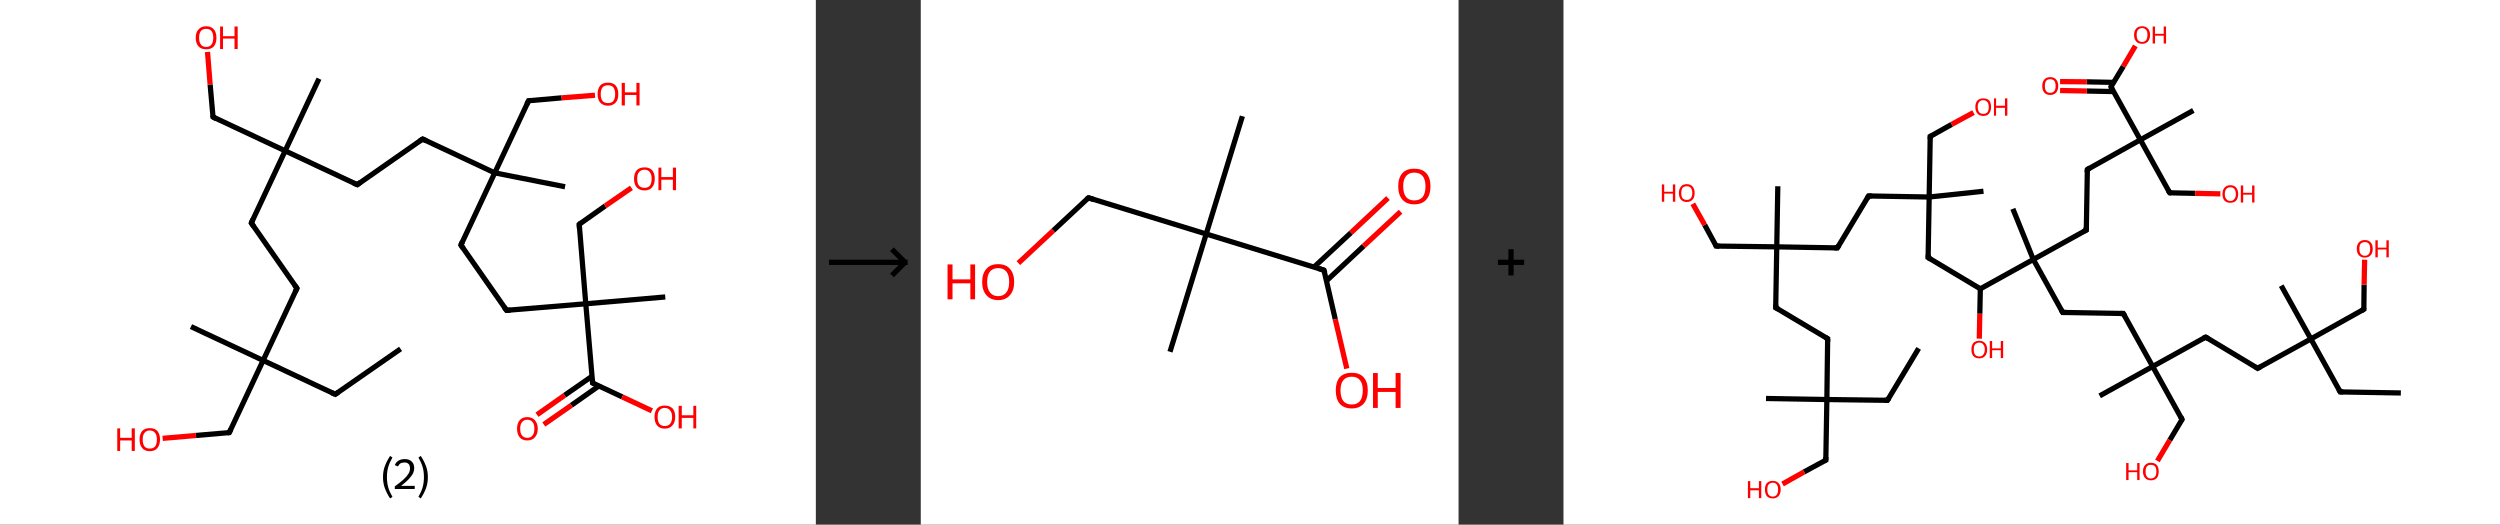 <?xml version='1.0' encoding='ASCII' standalone='yes'?>
<svg xmlns="http://www.w3.org/2000/svg" xmlns:xlink="http://www.w3.org/1999/xlink" version="1.1" width="953.0px" viewBox="0 0 953.0 200.0" height="200.0px">
  <rect x="0" y="0" width="953.0" height="200.0" fill="#333333" stroke="none"/>
  <g>
    <g transform="translate(0, 0) scale(1 1) "><!-- END OF HEADER -->
<rect style="opacity:1.0;fill:#FFFFFF;stroke:none" width="311.0" height="200.0" x="0.0" y="0.0"> </rect>
<path class="bond-0 atom-0 atom-1" d="M 152.7,133.0 L 127.8,150.3" style="fill:none;fill-rule:evenodd;stroke:#000000;stroke-width:2.0px;stroke-linecap:butt;stroke-linejoin:miter;stroke-opacity:1"/>
<path class="bond-1 atom-1 atom-2" d="M 127.8,150.3 L 100.3,137.4" style="fill:none;fill-rule:evenodd;stroke:#000000;stroke-width:2.0px;stroke-linecap:butt;stroke-linejoin:miter;stroke-opacity:1"/>
<path class="bond-2 atom-2 atom-3" d="M 100.3,137.4 L 72.8,124.5" style="fill:none;fill-rule:evenodd;stroke:#000000;stroke-width:2.0px;stroke-linecap:butt;stroke-linejoin:miter;stroke-opacity:1"/>
<path class="bond-3 atom-2 atom-4" d="M 100.3,137.4 L 87.4,164.9" style="fill:none;fill-rule:evenodd;stroke:#000000;stroke-width:2.0px;stroke-linecap:butt;stroke-linejoin:miter;stroke-opacity:1"/>
<path class="bond-4 atom-4 atom-5" d="M 87.4,164.9 L 74.7,166.0" style="fill:none;fill-rule:evenodd;stroke:#000000;stroke-width:2.0px;stroke-linecap:butt;stroke-linejoin:miter;stroke-opacity:1"/>
<path class="bond-4 atom-4 atom-5" d="M 74.7,166.0 L 62.0,167.1" style="fill:none;fill-rule:evenodd;stroke:#FF0000;stroke-width:2.0px;stroke-linecap:butt;stroke-linejoin:miter;stroke-opacity:1"/>
<path class="bond-5 atom-2 atom-6" d="M 100.3,137.4 L 113.2,109.9" style="fill:none;fill-rule:evenodd;stroke:#000000;stroke-width:2.0px;stroke-linecap:butt;stroke-linejoin:miter;stroke-opacity:1"/>
<path class="bond-6 atom-6 atom-7" d="M 113.2,109.9 L 95.8,85.0" style="fill:none;fill-rule:evenodd;stroke:#000000;stroke-width:2.0px;stroke-linecap:butt;stroke-linejoin:miter;stroke-opacity:1"/>
<path class="bond-7 atom-7 atom-8" d="M 95.8,85.0 L 108.7,57.5" style="fill:none;fill-rule:evenodd;stroke:#000000;stroke-width:2.0px;stroke-linecap:butt;stroke-linejoin:miter;stroke-opacity:1"/>
<path class="bond-8 atom-8 atom-9" d="M 108.7,57.5 L 121.6,30.0" style="fill:none;fill-rule:evenodd;stroke:#000000;stroke-width:2.0px;stroke-linecap:butt;stroke-linejoin:miter;stroke-opacity:1"/>
<path class="bond-9 atom-8 atom-10" d="M 108.7,57.5 L 81.2,44.6" style="fill:none;fill-rule:evenodd;stroke:#000000;stroke-width:2.0px;stroke-linecap:butt;stroke-linejoin:miter;stroke-opacity:1"/>
<path class="bond-10 atom-10 atom-11" d="M 81.2,44.6 L 80.1,32.2" style="fill:none;fill-rule:evenodd;stroke:#000000;stroke-width:2.0px;stroke-linecap:butt;stroke-linejoin:miter;stroke-opacity:1"/>
<path class="bond-10 atom-10 atom-11" d="M 80.1,32.2 L 79.1,19.8" style="fill:none;fill-rule:evenodd;stroke:#FF0000;stroke-width:2.0px;stroke-linecap:butt;stroke-linejoin:miter;stroke-opacity:1"/>
<path class="bond-11 atom-8 atom-12" d="M 108.7,57.5 L 136.2,70.4" style="fill:none;fill-rule:evenodd;stroke:#000000;stroke-width:2.0px;stroke-linecap:butt;stroke-linejoin:miter;stroke-opacity:1"/>
<path class="bond-12 atom-12 atom-13" d="M 136.2,70.4 L 161.1,53.0" style="fill:none;fill-rule:evenodd;stroke:#000000;stroke-width:2.0px;stroke-linecap:butt;stroke-linejoin:miter;stroke-opacity:1"/>
<path class="bond-13 atom-13 atom-14" d="M 161.1,53.0 L 188.6,65.9" style="fill:none;fill-rule:evenodd;stroke:#000000;stroke-width:2.0px;stroke-linecap:butt;stroke-linejoin:miter;stroke-opacity:1"/>
<path class="bond-14 atom-14 atom-15" d="M 188.6,65.9 L 215.4,71.2" style="fill:none;fill-rule:evenodd;stroke:#000000;stroke-width:2.0px;stroke-linecap:butt;stroke-linejoin:miter;stroke-opacity:1"/>
<path class="bond-15 atom-14 atom-16" d="M 188.6,65.9 L 201.5,38.4" style="fill:none;fill-rule:evenodd;stroke:#000000;stroke-width:2.0px;stroke-linecap:butt;stroke-linejoin:miter;stroke-opacity:1"/>
<path class="bond-16 atom-16 atom-17" d="M 201.5,38.4 L 214.1,37.3" style="fill:none;fill-rule:evenodd;stroke:#000000;stroke-width:2.0px;stroke-linecap:butt;stroke-linejoin:miter;stroke-opacity:1"/>
<path class="bond-16 atom-16 atom-17" d="M 214.1,37.3 L 226.8,36.3" style="fill:none;fill-rule:evenodd;stroke:#FF0000;stroke-width:2.0px;stroke-linecap:butt;stroke-linejoin:miter;stroke-opacity:1"/>
<path class="bond-17 atom-14 atom-18" d="M 188.6,65.9 L 175.7,93.4" style="fill:none;fill-rule:evenodd;stroke:#000000;stroke-width:2.0px;stroke-linecap:butt;stroke-linejoin:miter;stroke-opacity:1"/>
<path class="bond-18 atom-18 atom-19" d="M 175.7,93.4 L 193.1,118.3" style="fill:none;fill-rule:evenodd;stroke:#000000;stroke-width:2.0px;stroke-linecap:butt;stroke-linejoin:miter;stroke-opacity:1"/>
<path class="bond-19 atom-19 atom-20" d="M 193.1,118.3 L 223.3,115.8" style="fill:none;fill-rule:evenodd;stroke:#000000;stroke-width:2.0px;stroke-linecap:butt;stroke-linejoin:miter;stroke-opacity:1"/>
<path class="bond-20 atom-20 atom-21" d="M 223.3,115.8 L 253.6,113.2" style="fill:none;fill-rule:evenodd;stroke:#000000;stroke-width:2.0px;stroke-linecap:butt;stroke-linejoin:miter;stroke-opacity:1"/>
<path class="bond-21 atom-20 atom-22" d="M 223.3,115.8 L 220.8,85.5" style="fill:none;fill-rule:evenodd;stroke:#000000;stroke-width:2.0px;stroke-linecap:butt;stroke-linejoin:miter;stroke-opacity:1"/>
<path class="bond-22 atom-22 atom-23" d="M 220.8,85.5 L 230.7,78.5" style="fill:none;fill-rule:evenodd;stroke:#000000;stroke-width:2.0px;stroke-linecap:butt;stroke-linejoin:miter;stroke-opacity:1"/>
<path class="bond-22 atom-22 atom-23" d="M 230.7,78.5 L 240.7,71.6" style="fill:none;fill-rule:evenodd;stroke:#FF0000;stroke-width:2.0px;stroke-linecap:butt;stroke-linejoin:miter;stroke-opacity:1"/>
<path class="bond-23 atom-20 atom-24" d="M 223.3,115.8 L 225.9,146.0" style="fill:none;fill-rule:evenodd;stroke:#000000;stroke-width:2.0px;stroke-linecap:butt;stroke-linejoin:miter;stroke-opacity:1"/>
<path class="bond-24 atom-24 atom-25" d="M 225.7,143.4 L 215.2,150.7" style="fill:none;fill-rule:evenodd;stroke:#000000;stroke-width:2.0px;stroke-linecap:butt;stroke-linejoin:miter;stroke-opacity:1"/>
<path class="bond-24 atom-24 atom-25" d="M 215.2,150.7 L 204.7,158.1" style="fill:none;fill-rule:evenodd;stroke:#FF0000;stroke-width:2.0px;stroke-linecap:butt;stroke-linejoin:miter;stroke-opacity:1"/>
<path class="bond-24 atom-24 atom-25" d="M 228.3,147.1 L 217.8,154.5" style="fill:none;fill-rule:evenodd;stroke:#000000;stroke-width:2.0px;stroke-linecap:butt;stroke-linejoin:miter;stroke-opacity:1"/>
<path class="bond-24 atom-24 atom-25" d="M 217.8,154.5 L 207.3,161.8" style="fill:none;fill-rule:evenodd;stroke:#FF0000;stroke-width:2.0px;stroke-linecap:butt;stroke-linejoin:miter;stroke-opacity:1"/>
<path class="bond-25 atom-24 atom-26" d="M 225.9,146.0 L 237.2,151.3" style="fill:none;fill-rule:evenodd;stroke:#000000;stroke-width:2.0px;stroke-linecap:butt;stroke-linejoin:miter;stroke-opacity:1"/>
<path class="bond-25 atom-24 atom-26" d="M 237.2,151.3 L 248.5,156.6" style="fill:none;fill-rule:evenodd;stroke:#FF0000;stroke-width:2.0px;stroke-linecap:butt;stroke-linejoin:miter;stroke-opacity:1"/>
<path d="M 129.0,149.5 L 127.8,150.3 L 126.4,149.7" style="fill:none;stroke:#000000;stroke-width:2.0px;stroke-linecap:butt;stroke-linejoin:miter;stroke-opacity:1;"/>
<path d="M 88.0,163.6 L 87.4,164.9 L 86.7,165.0" style="fill:none;stroke:#000000;stroke-width:2.0px;stroke-linecap:butt;stroke-linejoin:miter;stroke-opacity:1;"/>
<path d="M 112.5,111.3 L 113.2,109.9 L 112.3,108.7" style="fill:none;stroke:#000000;stroke-width:2.0px;stroke-linecap:butt;stroke-linejoin:miter;stroke-opacity:1;"/>
<path d="M 96.7,86.3 L 95.8,85.0 L 96.4,83.6" style="fill:none;stroke:#000000;stroke-width:2.0px;stroke-linecap:butt;stroke-linejoin:miter;stroke-opacity:1;"/>
<path d="M 82.5,45.3 L 81.2,44.6 L 81.1,44.0" style="fill:none;stroke:#000000;stroke-width:2.0px;stroke-linecap:butt;stroke-linejoin:miter;stroke-opacity:1;"/>
<path d="M 134.8,69.8 L 136.2,70.4 L 137.4,69.5" style="fill:none;stroke:#000000;stroke-width:2.0px;stroke-linecap:butt;stroke-linejoin:miter;stroke-opacity:1;"/>
<path d="M 159.8,53.9 L 161.1,53.0 L 162.5,53.7" style="fill:none;stroke:#000000;stroke-width:2.0px;stroke-linecap:butt;stroke-linejoin:miter;stroke-opacity:1;"/>
<path d="M 200.8,39.8 L 201.5,38.4 L 202.1,38.4" style="fill:none;stroke:#000000;stroke-width:2.0px;stroke-linecap:butt;stroke-linejoin:miter;stroke-opacity:1;"/>
<path d="M 176.3,92.1 L 175.7,93.4 L 176.6,94.7" style="fill:none;stroke:#000000;stroke-width:2.0px;stroke-linecap:butt;stroke-linejoin:miter;stroke-opacity:1;"/>
<path d="M 192.2,117.1 L 193.1,118.3 L 194.6,118.2" style="fill:none;stroke:#000000;stroke-width:2.0px;stroke-linecap:butt;stroke-linejoin:miter;stroke-opacity:1;"/>
<path d="M 220.9,87.0 L 220.8,85.5 L 221.3,85.1" style="fill:none;stroke:#000000;stroke-width:2.0px;stroke-linecap:butt;stroke-linejoin:miter;stroke-opacity:1;"/>
<path d="M 225.8,144.5 L 225.9,146.0 L 226.5,146.3" style="fill:none;stroke:#000000;stroke-width:2.0px;stroke-linecap:butt;stroke-linejoin:miter;stroke-opacity:1;"/>
<path class="atom-5" d="M 44.7 163.3 L 45.8 163.3 L 45.8 166.9 L 50.2 166.9 L 50.2 163.3 L 51.4 163.3 L 51.4 171.9 L 50.2 171.9 L 50.2 167.9 L 45.8 167.9 L 45.8 171.9 L 44.7 171.9 L 44.7 163.3 " fill="#FF0000"/>
<path class="atom-5" d="M 53.2 167.5 Q 53.2 165.5, 54.2 164.3 Q 55.2 163.2, 57.1 163.2 Q 59.0 163.2, 60.0 164.3 Q 61.0 165.5, 61.0 167.5 Q 61.0 169.6, 60.0 170.8 Q 59.0 172.0, 57.1 172.0 Q 55.2 172.0, 54.2 170.8 Q 53.2 169.6, 53.2 167.5 M 57.1 171.0 Q 58.4 171.0, 59.1 170.2 Q 59.8 169.3, 59.8 167.5 Q 59.8 165.9, 59.1 165.0 Q 58.4 164.1, 57.1 164.1 Q 55.8 164.1, 55.1 165.0 Q 54.4 165.8, 54.4 167.5 Q 54.4 169.3, 55.1 170.2 Q 55.8 171.0, 57.1 171.0 " fill="#FF0000"/>
<path class="atom-11" d="M 74.6 14.4 Q 74.6 12.3, 75.7 11.2 Q 76.7 10.0, 78.6 10.0 Q 80.5 10.0, 81.5 11.2 Q 82.5 12.3, 82.5 14.4 Q 82.5 16.5, 81.5 17.7 Q 80.5 18.8, 78.6 18.8 Q 76.7 18.8, 75.7 17.7 Q 74.6 16.5, 74.6 14.4 M 78.6 17.9 Q 79.9 17.9, 80.6 17.0 Q 81.3 16.1, 81.3 14.4 Q 81.3 12.7, 80.6 11.8 Q 79.9 11.0, 78.6 11.0 Q 77.3 11.0, 76.6 11.8 Q 75.9 12.7, 75.9 14.4 Q 75.9 16.1, 76.6 17.0 Q 77.3 17.9, 78.6 17.9 " fill="#FF0000"/>
<path class="atom-11" d="M 83.9 10.1 L 85.0 10.1 L 85.0 13.8 L 89.4 13.8 L 89.4 10.1 L 90.6 10.1 L 90.6 18.7 L 89.4 18.7 L 89.4 14.7 L 85.0 14.7 L 85.0 18.7 L 83.9 18.7 L 83.9 10.1 " fill="#FF0000"/>
<path class="atom-17" d="M 227.8 35.9 Q 227.8 33.8, 228.8 32.6 Q 229.8 31.5, 231.8 31.5 Q 233.7 31.5, 234.7 32.6 Q 235.7 33.8, 235.7 35.9 Q 235.7 38.0, 234.7 39.1 Q 233.6 40.3, 231.8 40.3 Q 229.9 40.3, 228.8 39.1 Q 227.8 38.0, 227.8 35.9 M 231.8 39.3 Q 233.1 39.3, 233.8 38.5 Q 234.5 37.6, 234.5 35.9 Q 234.5 34.2, 233.8 33.3 Q 233.1 32.5, 231.8 32.5 Q 230.4 32.5, 229.7 33.3 Q 229.0 34.2, 229.0 35.9 Q 229.0 37.6, 229.7 38.5 Q 230.4 39.3, 231.8 39.3 " fill="#FF0000"/>
<path class="atom-17" d="M 237.0 31.6 L 238.2 31.6 L 238.2 35.2 L 242.6 35.2 L 242.6 31.6 L 243.8 31.6 L 243.8 40.2 L 242.6 40.2 L 242.6 36.2 L 238.2 36.2 L 238.2 40.2 L 237.0 40.2 L 237.0 31.6 " fill="#FF0000"/>
<path class="atom-23" d="M 241.7 68.1 Q 241.7 66.1, 242.7 64.9 Q 243.8 63.8, 245.7 63.8 Q 247.6 63.8, 248.6 64.9 Q 249.6 66.1, 249.6 68.1 Q 249.6 70.2, 248.6 71.4 Q 247.6 72.6, 245.7 72.6 Q 243.8 72.6, 242.7 71.4 Q 241.7 70.3, 241.7 68.1 M 245.7 71.6 Q 247.0 71.6, 247.7 70.8 Q 248.4 69.9, 248.4 68.1 Q 248.4 66.5, 247.7 65.6 Q 247.0 64.7, 245.7 64.7 Q 244.4 64.7, 243.6 65.6 Q 242.9 66.4, 242.9 68.1 Q 242.9 69.9, 243.6 70.8 Q 244.4 71.6, 245.7 71.6 " fill="#FF0000"/>
<path class="atom-23" d="M 251.0 63.9 L 252.1 63.9 L 252.1 67.5 L 256.5 67.5 L 256.5 63.9 L 257.7 63.9 L 257.7 72.5 L 256.5 72.5 L 256.5 68.5 L 252.1 68.5 L 252.1 72.5 L 251.0 72.5 L 251.0 63.9 " fill="#FF0000"/>
<path class="atom-25" d="M 197.1 163.4 Q 197.1 161.4, 198.1 160.2 Q 199.1 159.0, 201.0 159.0 Q 202.9 159.0, 203.9 160.2 Q 205.0 161.4, 205.0 163.4 Q 205.0 165.5, 203.9 166.7 Q 202.9 167.9, 201.0 167.9 Q 199.1 167.9, 198.1 166.7 Q 197.1 165.5, 197.1 163.4 M 201.0 166.9 Q 202.3 166.9, 203.0 166.0 Q 203.7 165.1, 203.7 163.4 Q 203.7 161.7, 203.0 160.9 Q 202.3 160.0, 201.0 160.0 Q 199.7 160.0, 199.0 160.9 Q 198.3 161.7, 198.3 163.4 Q 198.3 165.2, 199.0 166.0 Q 199.7 166.9, 201.0 166.9 " fill="#FF0000"/>
<path class="atom-26" d="M 249.5 158.9 Q 249.5 156.9, 250.5 155.7 Q 251.5 154.6, 253.4 154.6 Q 255.3 154.6, 256.4 155.7 Q 257.4 156.9, 257.4 158.9 Q 257.4 161.0, 256.3 162.2 Q 255.3 163.4, 253.4 163.4 Q 251.5 163.4, 250.5 162.2 Q 249.5 161.0, 249.5 158.9 M 253.4 162.4 Q 254.7 162.4, 255.4 161.6 Q 256.2 160.7, 256.2 158.9 Q 256.2 157.3, 255.4 156.4 Q 254.7 155.5, 253.4 155.5 Q 252.1 155.5, 251.4 156.4 Q 250.7 157.2, 250.7 158.9 Q 250.7 160.7, 251.4 161.6 Q 252.1 162.4, 253.4 162.4 " fill="#FF0000"/>
<path class="atom-26" d="M 258.7 154.7 L 259.9 154.7 L 259.9 158.3 L 264.3 158.3 L 264.3 154.7 L 265.4 154.7 L 265.4 163.3 L 264.3 163.3 L 264.3 159.3 L 259.9 159.3 L 259.9 163.3 L 258.7 163.3 L 258.7 154.7 " fill="#FF0000"/>
<path class="legend" d="M 146.0 181.9 Q 146.0 179.6, 146.7 177.7 Q 147.4 175.8, 148.7 173.8 L 149.6 174.4 Q 148.5 176.3, 148.0 178.0 Q 147.5 179.7, 147.5 181.9 Q 147.5 184.0, 148.0 185.8 Q 148.5 187.5, 149.6 189.4 L 148.7 190.0 Q 147.4 188.0, 146.7 186.1 Q 146.0 184.2, 146.0 181.9 " fill="#000000"/>
<path class="legend" d="M 150.5 177.3 Q 150.9 176.2, 151.9 175.6 Q 152.9 175.0, 154.3 175.0 Q 156.0 175.0, 156.9 175.9 Q 157.9 176.8, 157.9 178.5 Q 157.9 180.2, 156.6 181.7 Q 155.4 183.3, 152.9 185.2 L 158.1 185.2 L 158.1 186.4 L 150.5 186.4 L 150.5 185.4 Q 152.6 183.9, 153.8 182.8 Q 155.1 181.6, 155.7 180.6 Q 156.3 179.6, 156.3 178.6 Q 156.3 177.5, 155.8 176.9 Q 155.2 176.3, 154.3 176.3 Q 153.3 176.3, 152.7 176.6 Q 152.1 177.0, 151.7 177.8 L 150.5 177.3 " fill="#000000"/>
<path class="legend" d="M 163.1 181.9 Q 163.1 184.2, 162.4 186.1 Q 161.7 188.0, 160.4 190.0 L 159.5 189.4 Q 160.6 187.5, 161.1 185.8 Q 161.6 184.0, 161.6 181.9 Q 161.6 179.7, 161.1 178.0 Q 160.6 176.3, 159.5 174.4 L 160.4 173.8 Q 161.7 175.8, 162.4 177.7 Q 163.1 179.6, 163.1 181.9 " fill="#000000"/>
</g>
    <g transform="translate(311.0, 0) scale(1 1) "><line x1="5" y1="100" x2="35" y2="100" style="stroke:rgb(0,0,0);stroke-width:2"/>
  <line x1="34" y1="100" x2="29" y2="95" style="stroke:rgb(0,0,0);stroke-width:2"/>
  <line x1="34" y1="100" x2="29" y2="105" style="stroke:rgb(0,0,0);stroke-width:2"/>
</g>
    <g transform="translate(351.0, 0) scale(1 1) "><!-- END OF HEADER -->
<rect style="opacity:1.0;fill:#FFFFFF;stroke:none" width="205.0" height="200.0" x="0.0" y="0.0"> </rect>
<path class="bond-0 atom-0 atom-1" d="M 122.6,44.3 L 108.8,89.2" style="fill:none;fill-rule:evenodd;stroke:#000000;stroke-width:2.0px;stroke-linecap:butt;stroke-linejoin:miter;stroke-opacity:1"/>
<path class="bond-1 atom-1 atom-2" d="M 108.8,89.2 L 95.0,134.1" style="fill:none;fill-rule:evenodd;stroke:#000000;stroke-width:2.0px;stroke-linecap:butt;stroke-linejoin:miter;stroke-opacity:1"/>
<path class="bond-2 atom-1 atom-3" d="M 108.8,89.2 L 63.9,75.4" style="fill:none;fill-rule:evenodd;stroke:#000000;stroke-width:2.0px;stroke-linecap:butt;stroke-linejoin:miter;stroke-opacity:1"/>
<path class="bond-3 atom-3 atom-4" d="M 63.9,75.4 L 50.5,87.9" style="fill:none;fill-rule:evenodd;stroke:#000000;stroke-width:2.0px;stroke-linecap:butt;stroke-linejoin:miter;stroke-opacity:1"/>
<path class="bond-3 atom-3 atom-4" d="M 50.5,87.9 L 37.2,100.3" style="fill:none;fill-rule:evenodd;stroke:#FF0000;stroke-width:2.0px;stroke-linecap:butt;stroke-linejoin:miter;stroke-opacity:1"/>
<path class="bond-4 atom-1 atom-5" d="M 108.8,89.2 L 153.7,103.0" style="fill:none;fill-rule:evenodd;stroke:#000000;stroke-width:2.0px;stroke-linecap:butt;stroke-linejoin:miter;stroke-opacity:1"/>
<path class="bond-5 atom-5 atom-6" d="M 154.7,107.0 L 168.8,93.8" style="fill:none;fill-rule:evenodd;stroke:#000000;stroke-width:2.0px;stroke-linecap:butt;stroke-linejoin:miter;stroke-opacity:1"/>
<path class="bond-5 atom-5 atom-6" d="M 168.8,93.8 L 182.9,80.7" style="fill:none;fill-rule:evenodd;stroke:#FF0000;stroke-width:2.0px;stroke-linecap:butt;stroke-linejoin:miter;stroke-opacity:1"/>
<path class="bond-5 atom-5 atom-6" d="M 149.9,101.8 L 164.0,88.7" style="fill:none;fill-rule:evenodd;stroke:#000000;stroke-width:2.0px;stroke-linecap:butt;stroke-linejoin:miter;stroke-opacity:1"/>
<path class="bond-5 atom-5 atom-6" d="M 164.0,88.7 L 178.1,75.5" style="fill:none;fill-rule:evenodd;stroke:#FF0000;stroke-width:2.0px;stroke-linecap:butt;stroke-linejoin:miter;stroke-opacity:1"/>
<path class="bond-6 atom-5 atom-7" d="M 153.7,103.0 L 158.0,121.7" style="fill:none;fill-rule:evenodd;stroke:#000000;stroke-width:2.0px;stroke-linecap:butt;stroke-linejoin:miter;stroke-opacity:1"/>
<path class="bond-6 atom-5 atom-7" d="M 158.0,121.7 L 162.4,140.5" style="fill:none;fill-rule:evenodd;stroke:#FF0000;stroke-width:2.0px;stroke-linecap:butt;stroke-linejoin:miter;stroke-opacity:1"/>
<path d="M 66.1,76.1 L 63.9,75.4 L 63.2,76.0" style="fill:none;stroke:#000000;stroke-width:2.0px;stroke-linecap:butt;stroke-linejoin:miter;stroke-opacity:1;"/>
<path d="M 151.5,102.3 L 153.7,103.0 L 154.0,103.9" style="fill:none;stroke:#000000;stroke-width:2.0px;stroke-linecap:butt;stroke-linejoin:miter;stroke-opacity:1;"/>
<path class="atom-4" d="M 10.2 100.8 L 12.1 100.8 L 12.1 106.5 L 18.9 106.5 L 18.9 100.8 L 20.7 100.8 L 20.7 114.1 L 18.9 114.1 L 18.9 108.0 L 12.1 108.0 L 12.1 114.1 L 10.2 114.1 L 10.2 100.8 " fill="#FF0000"/>
<path class="atom-4" d="M 23.4 107.5 Q 23.4 104.3, 25.0 102.5 Q 26.5 100.7, 29.5 100.7 Q 32.5 100.7, 34.0 102.5 Q 35.6 104.3, 35.6 107.5 Q 35.6 110.7, 34.0 112.5 Q 32.4 114.4, 29.5 114.4 Q 26.6 114.4, 25.0 112.5 Q 23.4 110.7, 23.4 107.5 M 29.5 112.9 Q 31.5 112.9, 32.6 111.5 Q 33.7 110.1, 33.7 107.5 Q 33.7 104.8, 32.6 103.5 Q 31.5 102.2, 29.5 102.2 Q 27.5 102.2, 26.4 103.5 Q 25.3 104.8, 25.3 107.5 Q 25.3 110.1, 26.4 111.5 Q 27.5 112.9, 29.5 112.9 " fill="#FF0000"/>
<path class="atom-6" d="M 182.0 71.0 Q 182.0 67.8, 183.6 66.0 Q 185.2 64.3, 188.1 64.3 Q 191.1 64.3, 192.7 66.0 Q 194.3 67.8, 194.3 71.0 Q 194.3 74.3, 192.7 76.1 Q 191.1 77.9, 188.1 77.9 Q 185.2 77.9, 183.6 76.1 Q 182.0 74.3, 182.0 71.0 M 188.1 76.4 Q 190.2 76.4, 191.3 75.1 Q 192.4 73.7, 192.4 71.0 Q 192.4 68.4, 191.3 67.1 Q 190.2 65.8, 188.1 65.8 Q 186.1 65.8, 185.0 67.1 Q 183.9 68.4, 183.9 71.0 Q 183.9 73.7, 185.0 75.1 Q 186.1 76.4, 188.1 76.4 " fill="#FF0000"/>
<path class="atom-7" d="M 158.2 148.8 Q 158.2 145.6, 159.7 143.8 Q 161.3 142.1, 164.3 142.1 Q 167.2 142.1, 168.8 143.8 Q 170.4 145.6, 170.4 148.8 Q 170.4 152.1, 168.8 153.9 Q 167.2 155.7, 164.3 155.7 Q 161.3 155.7, 159.7 153.9 Q 158.2 152.1, 158.2 148.8 M 164.3 154.2 Q 166.3 154.2, 167.4 152.9 Q 168.5 151.5, 168.5 148.8 Q 168.5 146.2, 167.4 144.9 Q 166.3 143.6, 164.3 143.6 Q 162.2 143.6, 161.1 144.9 Q 160.0 146.2, 160.0 148.8 Q 160.0 151.5, 161.1 152.9 Q 162.2 154.2, 164.3 154.2 " fill="#FF0000"/>
<path class="atom-7" d="M 172.4 142.2 L 174.2 142.2 L 174.2 147.9 L 181.0 147.9 L 181.0 142.2 L 182.9 142.2 L 182.9 155.5 L 181.0 155.5 L 181.0 149.4 L 174.2 149.4 L 174.2 155.5 L 172.4 155.5 L 172.4 142.2 " fill="#FF0000"/>
</g>
    <g transform="translate(556.0, 0) scale(1 1) "><line x1="15" y1="100" x2="25" y2="100" style="stroke:rgb(0,0,0);stroke-width:2"/>
  <line x1="20" y1="95" x2="20" y2="105" style="stroke:rgb(0,0,0);stroke-width:2"/>
</g>
    <g transform="translate(596.0, 0) scale(1 1) "><!-- END OF HEADER -->
<rect style="opacity:1.0;fill:#FFFFFF;stroke:none" width="357.0" height="200.0" x="0.0" y="0.0"> </rect>
<path class="bond-0 atom-0 atom-1" d="M 135.4,132.8 L 123.5,152.6" style="fill:none;fill-rule:evenodd;stroke:#000000;stroke-width:2.0px;stroke-linecap:butt;stroke-linejoin:miter;stroke-opacity:1"/>
<path class="bond-1 atom-1 atom-2" d="M 123.5,152.6 L 100.4,152.3" style="fill:none;fill-rule:evenodd;stroke:#000000;stroke-width:2.0px;stroke-linecap:butt;stroke-linejoin:miter;stroke-opacity:1"/>
<path class="bond-2 atom-2 atom-3" d="M 100.4,152.3 L 77.2,151.9" style="fill:none;fill-rule:evenodd;stroke:#000000;stroke-width:2.0px;stroke-linecap:butt;stroke-linejoin:miter;stroke-opacity:1"/>
<path class="bond-3 atom-2 atom-4" d="M 100.4,152.3 L 100.0,175.4" style="fill:none;fill-rule:evenodd;stroke:#000000;stroke-width:2.0px;stroke-linecap:butt;stroke-linejoin:miter;stroke-opacity:1"/>
<path class="bond-4 atom-4 atom-5" d="M 100.0,175.4 L 91.7,179.9" style="fill:none;fill-rule:evenodd;stroke:#000000;stroke-width:2.0px;stroke-linecap:butt;stroke-linejoin:miter;stroke-opacity:1"/>
<path class="bond-4 atom-4 atom-5" d="M 91.7,179.9 L 83.5,184.5" style="fill:none;fill-rule:evenodd;stroke:#FF0000;stroke-width:2.0px;stroke-linecap:butt;stroke-linejoin:miter;stroke-opacity:1"/>
<path class="bond-5 atom-2 atom-6" d="M 100.4,152.3 L 100.7,129.1" style="fill:none;fill-rule:evenodd;stroke:#000000;stroke-width:2.0px;stroke-linecap:butt;stroke-linejoin:miter;stroke-opacity:1"/>
<path class="bond-6 atom-6 atom-7" d="M 100.7,129.1 L 80.9,117.3" style="fill:none;fill-rule:evenodd;stroke:#000000;stroke-width:2.0px;stroke-linecap:butt;stroke-linejoin:miter;stroke-opacity:1"/>
<path class="bond-7 atom-7 atom-8" d="M 80.9,117.3 L 81.3,94.1" style="fill:none;fill-rule:evenodd;stroke:#000000;stroke-width:2.0px;stroke-linecap:butt;stroke-linejoin:miter;stroke-opacity:1"/>
<path class="bond-8 atom-8 atom-9" d="M 81.3,94.1 L 81.7,71.0" style="fill:none;fill-rule:evenodd;stroke:#000000;stroke-width:2.0px;stroke-linecap:butt;stroke-linejoin:miter;stroke-opacity:1"/>
<path class="bond-9 atom-8 atom-10" d="M 81.3,94.1 L 58.2,93.8" style="fill:none;fill-rule:evenodd;stroke:#000000;stroke-width:2.0px;stroke-linecap:butt;stroke-linejoin:miter;stroke-opacity:1"/>
<path class="bond-10 atom-10 atom-11" d="M 58.2,93.8 L 53.8,85.7" style="fill:none;fill-rule:evenodd;stroke:#000000;stroke-width:2.0px;stroke-linecap:butt;stroke-linejoin:miter;stroke-opacity:1"/>
<path class="bond-10 atom-10 atom-11" d="M 53.8,85.7 L 49.3,77.7" style="fill:none;fill-rule:evenodd;stroke:#FF0000;stroke-width:2.0px;stroke-linecap:butt;stroke-linejoin:miter;stroke-opacity:1"/>
<path class="bond-11 atom-8 atom-12" d="M 81.3,94.1 L 104.4,94.5" style="fill:none;fill-rule:evenodd;stroke:#000000;stroke-width:2.0px;stroke-linecap:butt;stroke-linejoin:miter;stroke-opacity:1"/>
<path class="bond-12 atom-12 atom-13" d="M 104.4,94.5 L 116.3,74.7" style="fill:none;fill-rule:evenodd;stroke:#000000;stroke-width:2.0px;stroke-linecap:butt;stroke-linejoin:miter;stroke-opacity:1"/>
<path class="bond-13 atom-13 atom-14" d="M 116.3,74.7 L 139.4,75.1" style="fill:none;fill-rule:evenodd;stroke:#000000;stroke-width:2.0px;stroke-linecap:butt;stroke-linejoin:miter;stroke-opacity:1"/>
<path class="bond-14 atom-14 atom-15" d="M 139.4,75.1 L 160.1,72.9" style="fill:none;fill-rule:evenodd;stroke:#000000;stroke-width:2.0px;stroke-linecap:butt;stroke-linejoin:miter;stroke-opacity:1"/>
<path class="bond-15 atom-14 atom-16" d="M 139.4,75.1 L 139.8,52.0" style="fill:none;fill-rule:evenodd;stroke:#000000;stroke-width:2.0px;stroke-linecap:butt;stroke-linejoin:miter;stroke-opacity:1"/>
<path class="bond-16 atom-16 atom-17" d="M 139.8,52.0 L 148.0,47.4" style="fill:none;fill-rule:evenodd;stroke:#000000;stroke-width:2.0px;stroke-linecap:butt;stroke-linejoin:miter;stroke-opacity:1"/>
<path class="bond-16 atom-16 atom-17" d="M 148.0,47.4 L 156.3,42.9" style="fill:none;fill-rule:evenodd;stroke:#FF0000;stroke-width:2.0px;stroke-linecap:butt;stroke-linejoin:miter;stroke-opacity:1"/>
<path class="bond-17 atom-14 atom-18" d="M 139.4,75.1 L 139.0,98.2" style="fill:none;fill-rule:evenodd;stroke:#000000;stroke-width:2.0px;stroke-linecap:butt;stroke-linejoin:miter;stroke-opacity:1"/>
<path class="bond-18 atom-18 atom-19" d="M 139.0,98.2 L 158.9,110.1" style="fill:none;fill-rule:evenodd;stroke:#000000;stroke-width:2.0px;stroke-linecap:butt;stroke-linejoin:miter;stroke-opacity:1"/>
<path class="bond-19 atom-19 atom-20" d="M 158.9,110.1 L 158.7,119.6" style="fill:none;fill-rule:evenodd;stroke:#000000;stroke-width:2.0px;stroke-linecap:butt;stroke-linejoin:miter;stroke-opacity:1"/>
<path class="bond-19 atom-19 atom-20" d="M 158.7,119.6 L 158.5,129.1" style="fill:none;fill-rule:evenodd;stroke:#FF0000;stroke-width:2.0px;stroke-linecap:butt;stroke-linejoin:miter;stroke-opacity:1"/>
<path class="bond-20 atom-19 atom-21" d="M 158.9,110.1 L 179.1,98.9" style="fill:none;fill-rule:evenodd;stroke:#000000;stroke-width:2.0px;stroke-linecap:butt;stroke-linejoin:miter;stroke-opacity:1"/>
<path class="bond-21 atom-21 atom-22" d="M 179.1,98.9 L 171.3,79.6" style="fill:none;fill-rule:evenodd;stroke:#000000;stroke-width:2.0px;stroke-linecap:butt;stroke-linejoin:miter;stroke-opacity:1"/>
<path class="bond-22 atom-21 atom-23" d="M 179.1,98.9 L 190.3,119.1" style="fill:none;fill-rule:evenodd;stroke:#000000;stroke-width:2.0px;stroke-linecap:butt;stroke-linejoin:miter;stroke-opacity:1"/>
<path class="bond-23 atom-23 atom-24" d="M 190.3,119.1 L 213.4,119.5" style="fill:none;fill-rule:evenodd;stroke:#000000;stroke-width:2.0px;stroke-linecap:butt;stroke-linejoin:miter;stroke-opacity:1"/>
<path class="bond-24 atom-24 atom-25" d="M 213.4,119.5 L 224.6,139.7" style="fill:none;fill-rule:evenodd;stroke:#000000;stroke-width:2.0px;stroke-linecap:butt;stroke-linejoin:miter;stroke-opacity:1"/>
<path class="bond-25 atom-25 atom-26" d="M 224.6,139.7 L 204.4,150.9" style="fill:none;fill-rule:evenodd;stroke:#000000;stroke-width:2.0px;stroke-linecap:butt;stroke-linejoin:miter;stroke-opacity:1"/>
<path class="bond-26 atom-25 atom-27" d="M 224.6,139.7 L 235.8,159.9" style="fill:none;fill-rule:evenodd;stroke:#000000;stroke-width:2.0px;stroke-linecap:butt;stroke-linejoin:miter;stroke-opacity:1"/>
<path class="bond-27 atom-27 atom-28" d="M 235.8,159.9 L 231.1,167.8" style="fill:none;fill-rule:evenodd;stroke:#000000;stroke-width:2.0px;stroke-linecap:butt;stroke-linejoin:miter;stroke-opacity:1"/>
<path class="bond-27 atom-27 atom-28" d="M 231.1,167.8 L 226.4,175.7" style="fill:none;fill-rule:evenodd;stroke:#FF0000;stroke-width:2.0px;stroke-linecap:butt;stroke-linejoin:miter;stroke-opacity:1"/>
<path class="bond-28 atom-25 atom-29" d="M 224.6,139.7 L 244.8,128.5" style="fill:none;fill-rule:evenodd;stroke:#000000;stroke-width:2.0px;stroke-linecap:butt;stroke-linejoin:miter;stroke-opacity:1"/>
<path class="bond-29 atom-29 atom-30" d="M 244.8,128.5 L 264.6,140.4" style="fill:none;fill-rule:evenodd;stroke:#000000;stroke-width:2.0px;stroke-linecap:butt;stroke-linejoin:miter;stroke-opacity:1"/>
<path class="bond-30 atom-30 atom-31" d="M 264.6,140.4 L 284.9,129.2" style="fill:none;fill-rule:evenodd;stroke:#000000;stroke-width:2.0px;stroke-linecap:butt;stroke-linejoin:miter;stroke-opacity:1"/>
<path class="bond-31 atom-31 atom-32" d="M 284.9,129.2 L 273.6,108.9" style="fill:none;fill-rule:evenodd;stroke:#000000;stroke-width:2.0px;stroke-linecap:butt;stroke-linejoin:miter;stroke-opacity:1"/>
<path class="bond-32 atom-31 atom-33" d="M 284.9,129.2 L 296.1,149.4" style="fill:none;fill-rule:evenodd;stroke:#000000;stroke-width:2.0px;stroke-linecap:butt;stroke-linejoin:miter;stroke-opacity:1"/>
<path class="bond-33 atom-33 atom-34" d="M 296.1,149.4 L 319.2,149.8" style="fill:none;fill-rule:evenodd;stroke:#000000;stroke-width:2.0px;stroke-linecap:butt;stroke-linejoin:miter;stroke-opacity:1"/>
<path class="bond-34 atom-31 atom-35" d="M 284.9,129.2 L 305.1,117.9" style="fill:none;fill-rule:evenodd;stroke:#000000;stroke-width:2.0px;stroke-linecap:butt;stroke-linejoin:miter;stroke-opacity:1"/>
<path class="bond-35 atom-35 atom-36" d="M 305.1,117.9 L 305.2,108.5" style="fill:none;fill-rule:evenodd;stroke:#000000;stroke-width:2.0px;stroke-linecap:butt;stroke-linejoin:miter;stroke-opacity:1"/>
<path class="bond-35 atom-35 atom-36" d="M 305.2,108.5 L 305.4,99.0" style="fill:none;fill-rule:evenodd;stroke:#FF0000;stroke-width:2.0px;stroke-linecap:butt;stroke-linejoin:miter;stroke-opacity:1"/>
<path class="bond-36 atom-21 atom-37" d="M 179.1,98.9 L 199.3,87.7" style="fill:none;fill-rule:evenodd;stroke:#000000;stroke-width:2.0px;stroke-linecap:butt;stroke-linejoin:miter;stroke-opacity:1"/>
<path class="bond-37 atom-37 atom-38" d="M 199.3,87.7 L 199.7,64.6" style="fill:none;fill-rule:evenodd;stroke:#000000;stroke-width:2.0px;stroke-linecap:butt;stroke-linejoin:miter;stroke-opacity:1"/>
<path class="bond-38 atom-38 atom-39" d="M 199.7,64.6 L 219.9,53.3" style="fill:none;fill-rule:evenodd;stroke:#000000;stroke-width:2.0px;stroke-linecap:butt;stroke-linejoin:miter;stroke-opacity:1"/>
<path class="bond-39 atom-39 atom-40" d="M 219.9,53.3 L 240.1,42.1" style="fill:none;fill-rule:evenodd;stroke:#000000;stroke-width:2.0px;stroke-linecap:butt;stroke-linejoin:miter;stroke-opacity:1"/>
<path class="bond-40 atom-39 atom-41" d="M 219.9,53.3 L 231.1,73.5" style="fill:none;fill-rule:evenodd;stroke:#000000;stroke-width:2.0px;stroke-linecap:butt;stroke-linejoin:miter;stroke-opacity:1"/>
<path class="bond-41 atom-41 atom-42" d="M 231.1,73.5 L 240.8,73.7" style="fill:none;fill-rule:evenodd;stroke:#000000;stroke-width:2.0px;stroke-linecap:butt;stroke-linejoin:miter;stroke-opacity:1"/>
<path class="bond-41 atom-41 atom-42" d="M 240.8,73.7 L 250.4,73.9" style="fill:none;fill-rule:evenodd;stroke:#FF0000;stroke-width:2.0px;stroke-linecap:butt;stroke-linejoin:miter;stroke-opacity:1"/>
<path class="bond-42 atom-39 atom-43" d="M 219.9,53.3 L 208.7,33.1" style="fill:none;fill-rule:evenodd;stroke:#000000;stroke-width:2.0px;stroke-linecap:butt;stroke-linejoin:miter;stroke-opacity:1"/>
<path class="bond-43 atom-43 atom-44" d="M 209.7,31.4 L 199.5,31.2" style="fill:none;fill-rule:evenodd;stroke:#000000;stroke-width:2.0px;stroke-linecap:butt;stroke-linejoin:miter;stroke-opacity:1"/>
<path class="bond-43 atom-43 atom-44" d="M 199.5,31.2 L 189.3,31.1" style="fill:none;fill-rule:evenodd;stroke:#FF0000;stroke-width:2.0px;stroke-linecap:butt;stroke-linejoin:miter;stroke-opacity:1"/>
<path class="bond-43 atom-43 atom-44" d="M 209.6,34.9 L 199.5,34.7" style="fill:none;fill-rule:evenodd;stroke:#000000;stroke-width:2.0px;stroke-linecap:butt;stroke-linejoin:miter;stroke-opacity:1"/>
<path class="bond-43 atom-43 atom-44" d="M 199.5,34.7 L 189.3,34.5" style="fill:none;fill-rule:evenodd;stroke:#FF0000;stroke-width:2.0px;stroke-linecap:butt;stroke-linejoin:miter;stroke-opacity:1"/>
<path class="bond-44 atom-43 atom-45" d="M 208.7,33.1 L 213.4,25.3" style="fill:none;fill-rule:evenodd;stroke:#000000;stroke-width:2.0px;stroke-linecap:butt;stroke-linejoin:miter;stroke-opacity:1"/>
<path class="bond-44 atom-43 atom-45" d="M 213.4,25.3 L 218.0,17.5" style="fill:none;fill-rule:evenodd;stroke:#FF0000;stroke-width:2.0px;stroke-linecap:butt;stroke-linejoin:miter;stroke-opacity:1"/>
<path d="M 124.1,151.7 L 123.5,152.6 L 122.3,152.6" style="fill:none;stroke:#000000;stroke-width:2.0px;stroke-linecap:butt;stroke-linejoin:miter;stroke-opacity:1;"/>
<path d="M 100.0,174.2 L 100.0,175.4 L 99.6,175.6" style="fill:none;stroke:#000000;stroke-width:2.0px;stroke-linecap:butt;stroke-linejoin:miter;stroke-opacity:1;"/>
<path d="M 100.7,130.3 L 100.7,129.1 L 99.8,128.6" style="fill:none;stroke:#000000;stroke-width:2.0px;stroke-linecap:butt;stroke-linejoin:miter;stroke-opacity:1;"/>
<path d="M 81.9,117.8 L 80.9,117.3 L 80.9,116.1" style="fill:none;stroke:#000000;stroke-width:2.0px;stroke-linecap:butt;stroke-linejoin:miter;stroke-opacity:1;"/>
<path d="M 59.4,93.8 L 58.2,93.8 L 58.0,93.4" style="fill:none;stroke:#000000;stroke-width:2.0px;stroke-linecap:butt;stroke-linejoin:miter;stroke-opacity:1;"/>
<path d="M 103.3,94.5 L 104.4,94.5 L 105.0,93.5" style="fill:none;stroke:#000000;stroke-width:2.0px;stroke-linecap:butt;stroke-linejoin:miter;stroke-opacity:1;"/>
<path d="M 115.7,75.7 L 116.3,74.7 L 117.5,74.7" style="fill:none;stroke:#000000;stroke-width:2.0px;stroke-linecap:butt;stroke-linejoin:miter;stroke-opacity:1;"/>
<path d="M 139.8,53.1 L 139.8,52.0 L 140.2,51.8" style="fill:none;stroke:#000000;stroke-width:2.0px;stroke-linecap:butt;stroke-linejoin:miter;stroke-opacity:1;"/>
<path d="M 139.1,97.1 L 139.0,98.2 L 140.0,98.8" style="fill:none;stroke:#000000;stroke-width:2.0px;stroke-linecap:butt;stroke-linejoin:miter;stroke-opacity:1;"/>
<path d="M 189.7,118.1 L 190.3,119.1 L 191.4,119.1" style="fill:none;stroke:#000000;stroke-width:2.0px;stroke-linecap:butt;stroke-linejoin:miter;stroke-opacity:1;"/>
<path d="M 212.2,119.5 L 213.4,119.5 L 214.0,120.5" style="fill:none;stroke:#000000;stroke-width:2.0px;stroke-linecap:butt;stroke-linejoin:miter;stroke-opacity:1;"/>
<path d="M 235.3,158.9 L 235.8,159.9 L 235.6,160.3" style="fill:none;stroke:#000000;stroke-width:2.0px;stroke-linecap:butt;stroke-linejoin:miter;stroke-opacity:1;"/>
<path d="M 243.8,129.0 L 244.8,128.5 L 245.8,129.1" style="fill:none;stroke:#000000;stroke-width:2.0px;stroke-linecap:butt;stroke-linejoin:miter;stroke-opacity:1;"/>
<path d="M 263.7,139.8 L 264.6,140.4 L 265.7,139.8" style="fill:none;stroke:#000000;stroke-width:2.0px;stroke-linecap:butt;stroke-linejoin:miter;stroke-opacity:1;"/>
<path d="M 295.5,148.4 L 296.1,149.4 L 297.2,149.4" style="fill:none;stroke:#000000;stroke-width:2.0px;stroke-linecap:butt;stroke-linejoin:miter;stroke-opacity:1;"/>
<path d="M 304.1,118.5 L 305.1,117.9 L 305.1,117.5" style="fill:none;stroke:#000000;stroke-width:2.0px;stroke-linecap:butt;stroke-linejoin:miter;stroke-opacity:1;"/>
<path d="M 198.3,88.2 L 199.3,87.7 L 199.3,86.5" style="fill:none;stroke:#000000;stroke-width:2.0px;stroke-linecap:butt;stroke-linejoin:miter;stroke-opacity:1;"/>
<path d="M 199.6,65.7 L 199.7,64.6 L 200.7,64.0" style="fill:none;stroke:#000000;stroke-width:2.0px;stroke-linecap:butt;stroke-linejoin:miter;stroke-opacity:1;"/>
<path d="M 230.5,72.5 L 231.1,73.5 L 231.6,73.6" style="fill:none;stroke:#000000;stroke-width:2.0px;stroke-linecap:butt;stroke-linejoin:miter;stroke-opacity:1;"/>
<path d="M 209.2,34.1 L 208.7,33.1 L 208.9,32.7" style="fill:none;stroke:#000000;stroke-width:2.0px;stroke-linecap:butt;stroke-linejoin:miter;stroke-opacity:1;"/>
<path class="atom-5" d="M 70.3 183.4 L 71.2 183.4 L 71.2 186.1 L 74.5 186.1 L 74.5 183.4 L 75.4 183.4 L 75.4 189.9 L 74.5 189.9 L 74.5 186.9 L 71.2 186.9 L 71.2 189.9 L 70.3 189.9 L 70.3 183.4 " fill="#FF0000"/>
<path class="atom-5" d="M 76.8 186.6 Q 76.8 185.0, 77.5 184.2 Q 78.3 183.3, 79.8 183.3 Q 81.2 183.3, 82.0 184.2 Q 82.8 185.0, 82.8 186.6 Q 82.8 188.2, 82.0 189.1 Q 81.2 190.0, 79.8 190.0 Q 78.3 190.0, 77.5 189.1 Q 76.8 188.2, 76.8 186.6 M 79.8 189.3 Q 80.8 189.3, 81.3 188.6 Q 81.8 187.9, 81.8 186.6 Q 81.8 185.3, 81.3 184.7 Q 80.8 184.0, 79.8 184.0 Q 78.8 184.0, 78.2 184.7 Q 77.7 185.3, 77.7 186.6 Q 77.7 187.9, 78.2 188.6 Q 78.8 189.3, 79.8 189.3 " fill="#FF0000"/>
<path class="atom-11" d="M 37.5 70.3 L 38.4 70.3 L 38.4 73.1 L 41.7 73.1 L 41.7 70.3 L 42.6 70.3 L 42.6 76.9 L 41.7 76.9 L 41.7 73.8 L 38.4 73.8 L 38.4 76.9 L 37.5 76.9 L 37.5 70.3 " fill="#FF0000"/>
<path class="atom-11" d="M 44.0 73.6 Q 44.0 72.0, 44.8 71.1 Q 45.5 70.2, 47.0 70.2 Q 48.4 70.2, 49.2 71.1 Q 50.0 72.0, 50.0 73.6 Q 50.0 75.2, 49.2 76.1 Q 48.4 77.0, 47.0 77.0 Q 45.5 77.0, 44.8 76.1 Q 44.0 75.2, 44.0 73.6 M 47.0 76.2 Q 48.0 76.2, 48.5 75.6 Q 49.1 74.9, 49.1 73.6 Q 49.1 72.3, 48.5 71.6 Q 48.0 71.0, 47.0 71.0 Q 46.0 71.0, 45.4 71.6 Q 44.9 72.3, 44.9 73.6 Q 44.9 74.9, 45.4 75.6 Q 46.0 76.2, 47.0 76.2 " fill="#FF0000"/>
<path class="atom-17" d="M 157.0 40.8 Q 157.0 39.2, 157.8 38.3 Q 158.6 37.5, 160.0 37.5 Q 161.5 37.5, 162.3 38.3 Q 163.0 39.2, 163.0 40.8 Q 163.0 42.4, 162.2 43.3 Q 161.5 44.2, 160.0 44.2 Q 158.6 44.2, 157.8 43.3 Q 157.0 42.4, 157.0 40.8 M 160.0 43.4 Q 161.0 43.4, 161.6 42.8 Q 162.1 42.1, 162.1 40.8 Q 162.1 39.5, 161.6 38.9 Q 161.0 38.2, 160.0 38.2 Q 159.0 38.2, 158.5 38.8 Q 157.9 39.5, 157.9 40.8 Q 157.9 42.1, 158.5 42.8 Q 159.0 43.4, 160.0 43.4 " fill="#FF0000"/>
<path class="atom-17" d="M 164.1 37.5 L 164.9 37.5 L 164.9 40.3 L 168.3 40.3 L 168.3 37.5 L 169.2 37.5 L 169.2 44.1 L 168.3 44.1 L 168.3 41.1 L 164.9 41.1 L 164.9 44.1 L 164.1 44.1 L 164.1 37.5 " fill="#FF0000"/>
<path class="atom-20" d="M 155.5 133.2 Q 155.5 131.7, 156.2 130.8 Q 157.0 129.9, 158.5 129.9 Q 159.9 129.9, 160.7 130.8 Q 161.5 131.7, 161.5 133.2 Q 161.5 134.8, 160.7 135.7 Q 159.9 136.6, 158.5 136.6 Q 157.0 136.6, 156.2 135.7 Q 155.5 134.8, 155.5 133.2 M 158.5 135.9 Q 159.5 135.9, 160.0 135.2 Q 160.6 134.5, 160.6 133.2 Q 160.6 132.0, 160.0 131.3 Q 159.5 130.6, 158.5 130.6 Q 157.5 130.6, 156.9 131.3 Q 156.4 131.9, 156.4 133.2 Q 156.4 134.6, 156.9 135.2 Q 157.5 135.9, 158.5 135.9 " fill="#FF0000"/>
<path class="atom-20" d="M 162.5 130.0 L 163.4 130.0 L 163.4 132.8 L 166.7 132.8 L 166.7 130.0 L 167.6 130.0 L 167.6 136.5 L 166.7 136.5 L 166.7 133.5 L 163.4 133.5 L 163.4 136.5 L 162.5 136.5 L 162.5 130.0 " fill="#FF0000"/>
<path class="atom-28" d="M 214.5 176.5 L 215.4 176.5 L 215.4 179.3 L 218.7 179.3 L 218.7 176.5 L 219.6 176.5 L 219.6 183.0 L 218.7 183.0 L 218.7 180.0 L 215.4 180.0 L 215.4 183.0 L 214.5 183.0 L 214.5 176.5 " fill="#FF0000"/>
<path class="atom-28" d="M 220.9 179.7 Q 220.9 178.2, 221.7 177.3 Q 222.5 176.4, 223.9 176.4 Q 225.4 176.4, 226.2 177.3 Q 226.9 178.2, 226.9 179.7 Q 226.9 181.3, 226.2 182.2 Q 225.4 183.1, 223.9 183.1 Q 222.5 183.1, 221.7 182.2 Q 220.9 181.3, 220.9 179.7 M 223.9 182.4 Q 224.9 182.4, 225.5 181.7 Q 226.0 181.1, 226.0 179.7 Q 226.0 178.5, 225.5 177.8 Q 224.9 177.2, 223.9 177.2 Q 222.9 177.2, 222.4 177.8 Q 221.9 178.4, 221.9 179.7 Q 221.9 181.1, 222.4 181.7 Q 222.9 182.4, 223.9 182.4 " fill="#FF0000"/>
<path class="atom-36" d="M 302.4 94.8 Q 302.4 93.3, 303.2 92.4 Q 304.0 91.5, 305.5 91.5 Q 306.9 91.5, 307.7 92.4 Q 308.5 93.3, 308.5 94.8 Q 308.5 96.4, 307.7 97.3 Q 306.9 98.2, 305.5 98.2 Q 304.0 98.2, 303.2 97.3 Q 302.4 96.4, 302.4 94.8 M 305.5 97.5 Q 306.5 97.5, 307.0 96.8 Q 307.5 96.2, 307.5 94.8 Q 307.5 93.6, 307.0 92.9 Q 306.5 92.3, 305.5 92.3 Q 304.5 92.3, 303.9 92.9 Q 303.4 93.5, 303.4 94.8 Q 303.4 96.2, 303.9 96.8 Q 304.5 97.5, 305.5 97.5 " fill="#FF0000"/>
<path class="atom-36" d="M 309.5 91.6 L 310.4 91.6 L 310.4 94.4 L 313.7 94.4 L 313.7 91.6 L 314.6 91.6 L 314.6 98.1 L 313.7 98.1 L 313.7 95.1 L 310.4 95.1 L 310.4 98.1 L 309.5 98.1 L 309.5 91.6 " fill="#FF0000"/>
<path class="atom-42" d="M 251.2 74.0 Q 251.2 72.4, 252.0 71.5 Q 252.8 70.6, 254.2 70.6 Q 255.7 70.6, 256.4 71.5 Q 257.2 72.4, 257.2 74.0 Q 257.2 75.5, 256.4 76.5 Q 255.6 77.3, 254.2 77.3 Q 252.8 77.3, 252.0 76.5 Q 251.2 75.6, 251.2 74.0 M 254.2 76.6 Q 255.2 76.6, 255.7 75.9 Q 256.3 75.3, 256.3 74.0 Q 256.3 72.7, 255.7 72.0 Q 255.2 71.4, 254.2 71.4 Q 253.2 71.4, 252.7 72.0 Q 252.1 72.7, 252.1 74.0 Q 252.1 75.3, 252.7 75.9 Q 253.2 76.6, 254.2 76.6 " fill="#FF0000"/>
<path class="atom-42" d="M 258.2 70.7 L 259.1 70.7 L 259.1 73.5 L 262.5 73.5 L 262.5 70.7 L 263.4 70.7 L 263.4 77.2 L 262.5 77.2 L 262.5 74.2 L 259.1 74.2 L 259.1 77.2 L 258.2 77.2 L 258.2 70.7 " fill="#FF0000"/>
<path class="atom-44" d="M 182.5 32.8 Q 182.5 31.2, 183.3 30.3 Q 184.1 29.4, 185.5 29.4 Q 187.0 29.4, 187.8 30.3 Q 188.6 31.2, 188.6 32.8 Q 188.6 34.3, 187.8 35.3 Q 187.0 36.2, 185.5 36.2 Q 184.1 36.2, 183.3 35.3 Q 182.5 34.4, 182.5 32.8 M 185.5 35.4 Q 186.5 35.4, 187.1 34.7 Q 187.6 34.1, 187.6 32.8 Q 187.6 31.5, 187.1 30.8 Q 186.5 30.2, 185.5 30.2 Q 184.5 30.2, 184.0 30.8 Q 183.5 31.5, 183.5 32.8 Q 183.5 34.1, 184.0 34.7 Q 184.5 35.4, 185.5 35.4 " fill="#FF0000"/>
<path class="atom-45" d="M 217.5 13.3 Q 217.5 11.8, 218.3 10.9 Q 219.1 10.0, 220.6 10.0 Q 222.0 10.0, 222.8 10.9 Q 223.6 11.8, 223.6 13.3 Q 223.6 14.9, 222.8 15.8 Q 222.0 16.7, 220.6 16.7 Q 219.1 16.7, 218.3 15.8 Q 217.5 14.9, 217.5 13.3 M 220.6 16.0 Q 221.5 16.0, 222.1 15.3 Q 222.6 14.6, 222.6 13.3 Q 222.6 12.0, 222.1 11.4 Q 221.5 10.7, 220.6 10.7 Q 219.6 10.7, 219.0 11.4 Q 218.5 12.0, 218.5 13.3 Q 218.5 14.7, 219.0 15.3 Q 219.6 16.0, 220.6 16.0 " fill="#FF0000"/>
<path class="atom-45" d="M 224.6 10.1 L 225.5 10.1 L 225.5 12.9 L 228.8 12.9 L 228.8 10.1 L 229.7 10.1 L 229.7 16.6 L 228.8 16.6 L 228.8 13.6 L 225.5 13.6 L 225.5 16.6 L 224.6 16.6 L 224.6 10.1 " fill="#FF0000"/>
</g>
  </g>
</svg>
